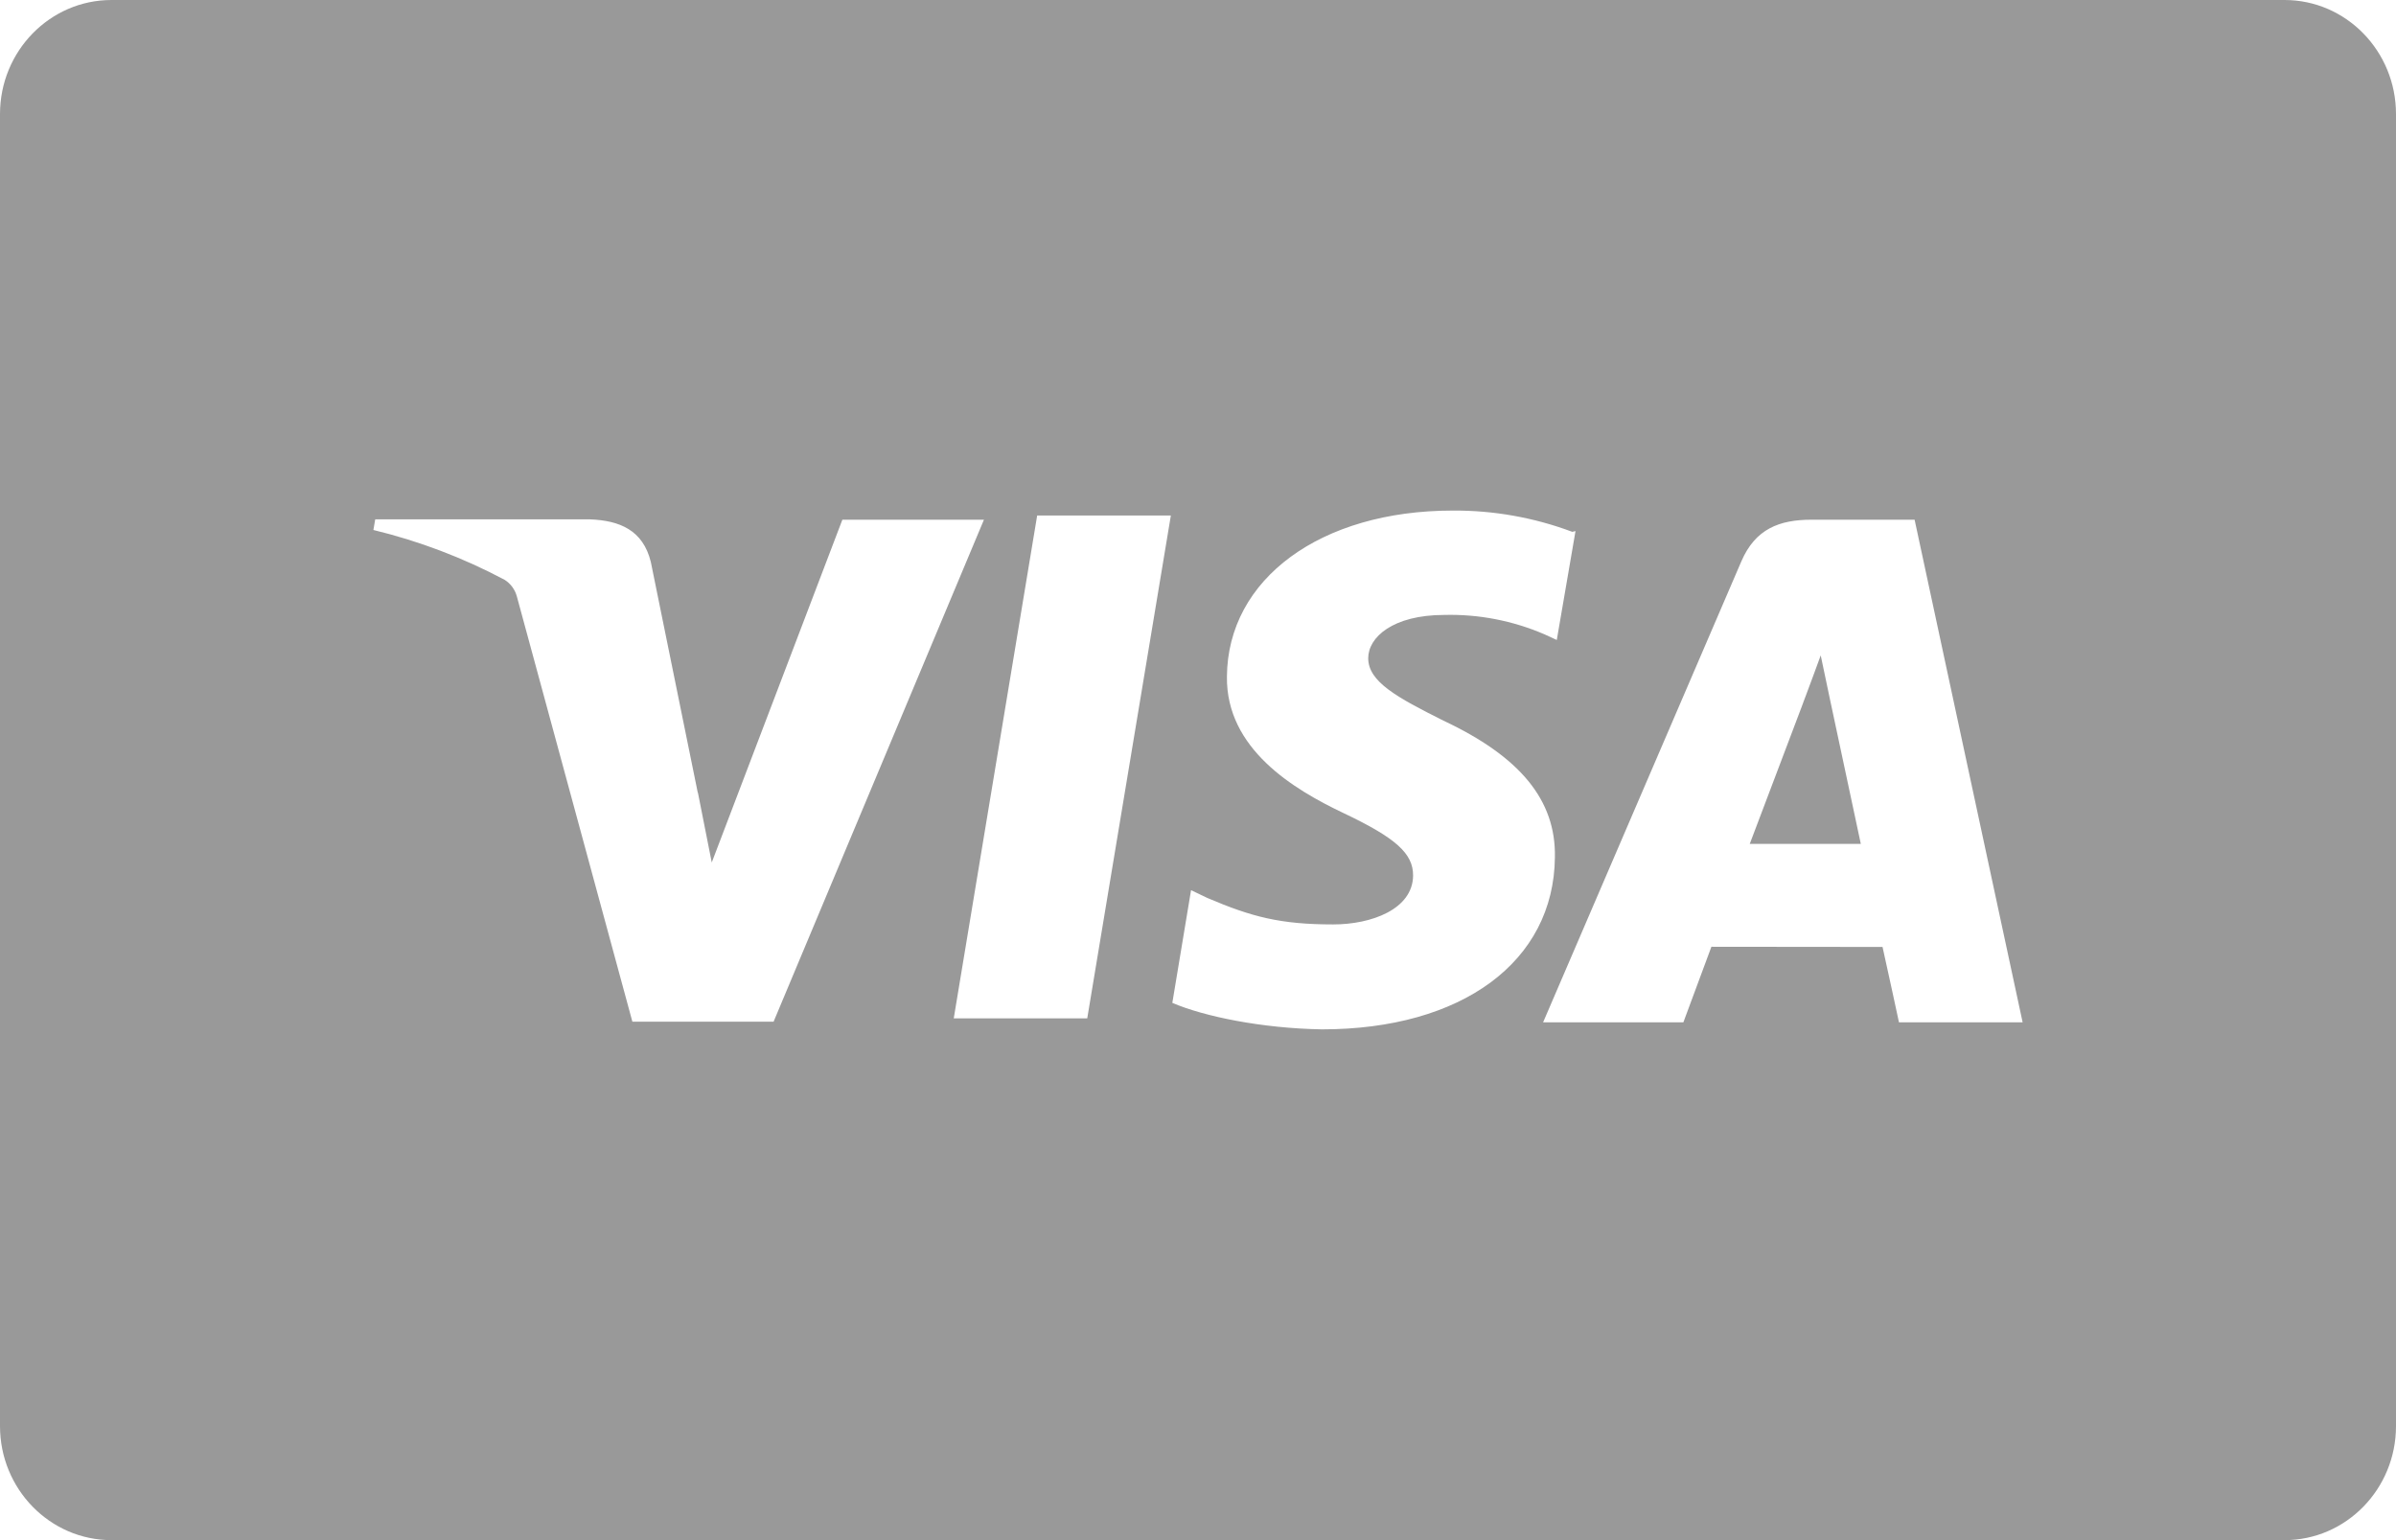 <svg width="70" height="45" viewBox="0 0 70 45" fill="none" xmlns="http://www.w3.org/2000/svg">
<path fill-rule="evenodd" clip-rule="evenodd" d="M0 3.334C0 1.493 1.459 7.21633e-05 3.257 7.21633e-05L66.743 0C68.541 0 70 1.493 70 3.334V41.666C70 43.507 68.541 45 66.743 45H3.257C1.459 45 0 43.507 0 41.666V3.334ZM42.44 14.918C43.632 14.91 44.815 15.12 45.935 15.539L46.029 15.517L45.482 18.699L45.121 18.533C44.197 18.135 43.201 17.942 42.199 17.967C40.694 17.967 39.973 18.62 39.973 19.231C39.973 19.921 40.814 20.376 42.17 21.056C44.401 22.104 45.461 23.373 45.427 25.052C45.395 28.096 42.717 30.076 38.62 30.076C36.876 30.047 35.187 29.703 34.25 29.302L34.797 26.009L35.276 26.238C36.57 26.79 37.41 27.01 38.95 27.01C40.07 27.01 41.274 26.565 41.284 25.583C41.288 24.938 40.78 24.483 39.26 23.761C37.779 23.059 35.821 21.874 35.845 19.772C35.864 16.911 38.586 14.918 42.44 14.918ZM52.925 15.185H55.936L59.092 29.871H55.479C55.479 29.871 55.117 28.185 54.999 27.668L49.999 27.663L49.18 29.871H45.082L50.873 16.404C51.283 15.45 51.988 15.185 52.925 15.185ZM34.207 15.062H30.302V15.057L27.864 29.755H31.764L34.207 15.062ZM20.794 25.2L20.39 23.16H20.387V23.167L19.014 16.419C18.785 15.485 18.099 15.21 17.246 15.175H10.962L10.909 15.485C12.24 15.807 13.528 16.296 14.743 16.941C14.919 17.052 15.048 17.228 15.102 17.433L18.475 29.851H22.601L28.746 15.185H24.61L20.794 25.2ZM51.12 24.656H54.364L53.46 20.418L53.193 19.149C53.063 19.51 52.873 20.017 52.763 20.312C52.704 20.468 52.668 20.564 52.675 20.549L51.12 24.656Z" fill="#999999"/>
</svg>

